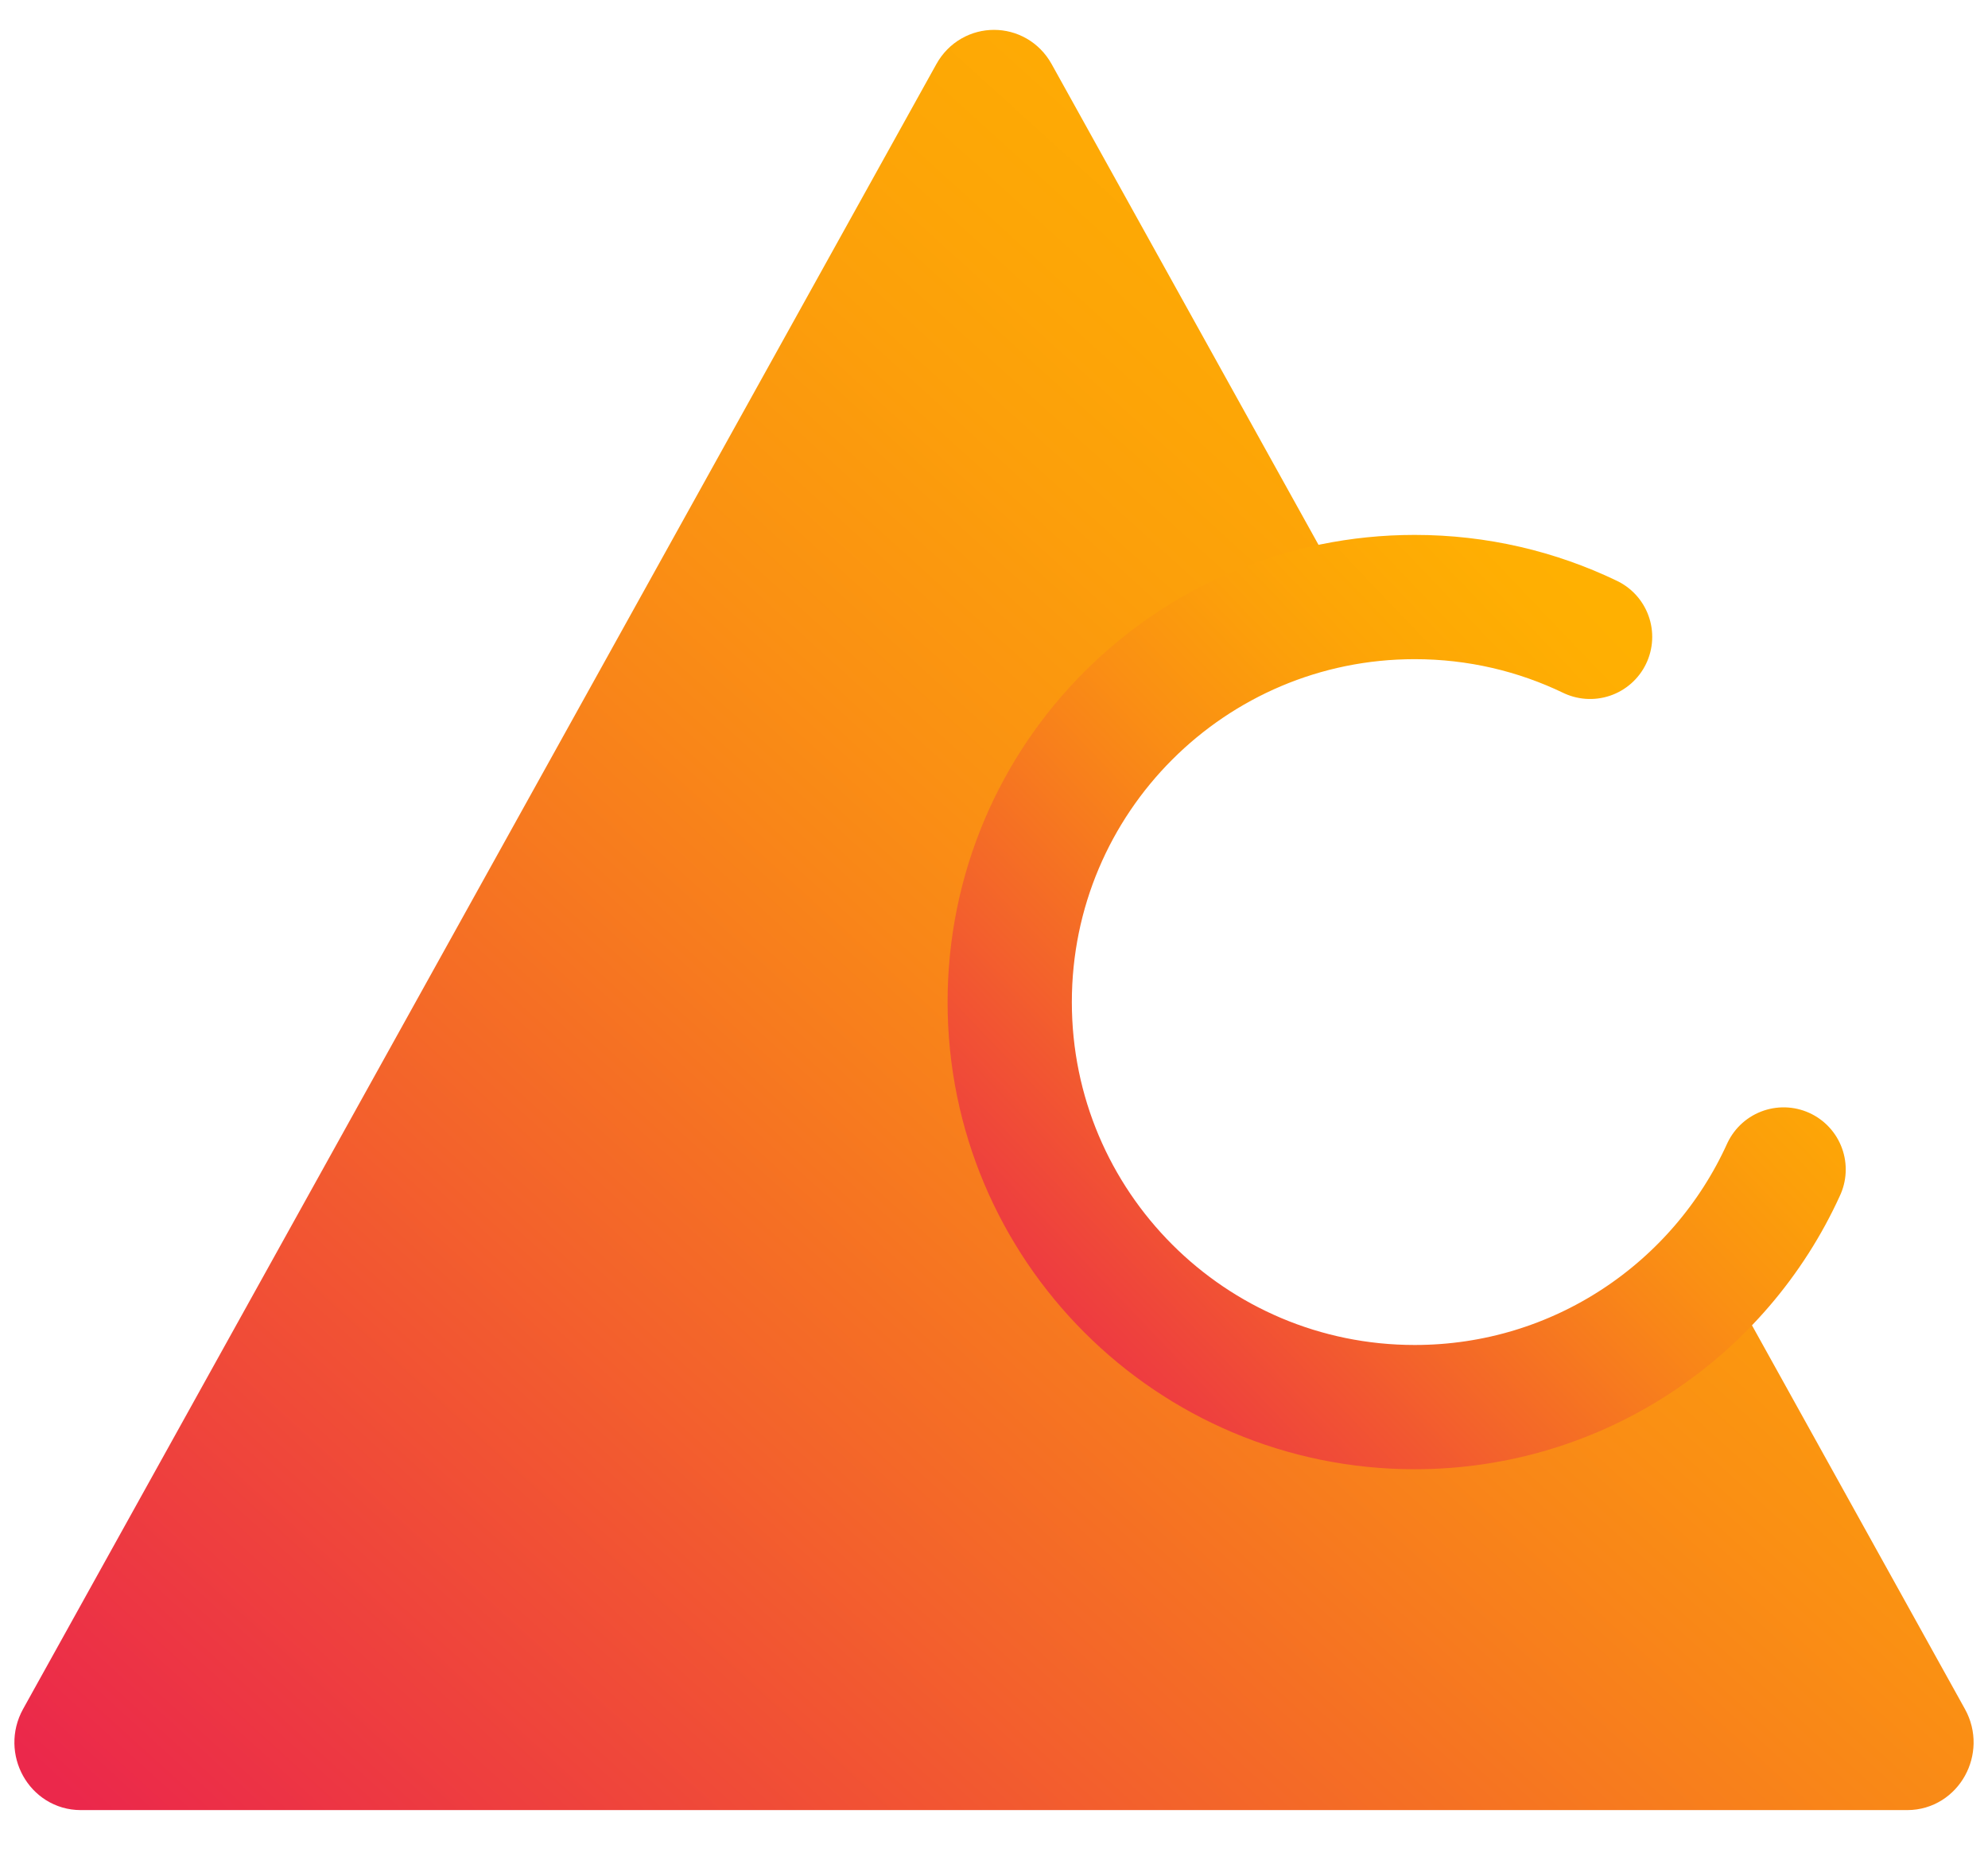 <svg width="32" height="30" viewBox="0 0 32 30" fill="none" xmlns="http://www.w3.org/2000/svg">
    <path
        d="M30.698 28.616H1.299C0.878 28.616 0.615 28.143 0.825 27.762L8.176 14.523L15.527 1.283C15.737 0.906 16.263 0.906 16.473 1.283L21.202 9.801C18.359 10.504 16.253 13.07 16.253 16.129C16.253 19.731 19.171 22.649 22.772 22.649C24.537 22.649 26.14 21.949 27.314 20.805L31.175 27.762C31.385 28.14 31.122 28.616 30.701 28.616H30.698Z"
        fill="url(#e)" stroke="url(#f)" stroke-width="1.039"
        stroke-linecap="round" stroke-linejoin="round"/>
    <path
        d="M28.71 18.824C27.685 21.081 25.411 22.649 22.772 22.649C19.171 22.649 16.253 19.731 16.253 16.13C16.253 12.528 19.171 9.61 22.772 9.61C23.784 9.61 24.741 9.84 25.595 10.251"
        stroke="url(#g)" stroke-width="2" stroke-linecap="round" stroke-linejoin="round"/>
    <defs>
        <linearGradient id="e" x1="31.249" y1="1" x2="3.768" y2="31.348"
                        gradientUnits="userSpaceOnUse">
            <stop offset="0.001" stop-color="#FFB200"/>
            <stop offset="0.081" stop-color="#FFB100"/>
            <stop offset="0.156" stop-color="#FFAF02"/>
            <stop offset="0.225" stop-color="#FEAB04"/>
            <stop offset="0.291" stop-color="#FDA606"/>
            <stop offset="0.353" stop-color="#FCA00A"/>
            <stop offset="0.413" stop-color="#FB980E"/>
            <stop offset="0.471" stop-color="#FA9013"/>
            <stop offset="0.529" stop-color="#F98618"/>
            <stop offset="0.587" stop-color="#F77B1E"/>
            <stop offset="0.647" stop-color="#F56F24"/>
            <stop offset="0.709" stop-color="#F3632B"/>
            <stop offset="0.774" stop-color="#F25532"/>
            <stop offset="0.844" stop-color="#EF473A"/>
            <stop offset="0.918" stop-color="#ED3842"/>
            <stop offset="0.999" stop-color="#EB284B"/>
        </linearGradient>
        <linearGradient id="f" x1="31.249" y1="1" x2="3.768" y2="31.348"
                        gradientUnits="userSpaceOnUse">
            <stop offset="0.001" stop-color="#FFB200"/>
            <stop offset="0.081" stop-color="#FFB100"/>
            <stop offset="0.156" stop-color="#FFAF02"/>
            <stop offset="0.225" stop-color="#FEAB04"/>
            <stop offset="0.291" stop-color="#FDA606"/>
            <stop offset="0.353" stop-color="#FCA00A"/>
            <stop offset="0.413" stop-color="#FB980E"/>
            <stop offset="0.471" stop-color="#FA9013"/>
            <stop offset="0.529" stop-color="#F98618"/>
            <stop offset="0.587" stop-color="#F77B1E"/>
            <stop offset="0.647" stop-color="#F56F24"/>
            <stop offset="0.709" stop-color="#F3632B"/>
            <stop offset="0.774" stop-color="#F25532"/>
            <stop offset="0.844" stop-color="#EF473A"/>
            <stop offset="0.918" stop-color="#ED3842"/>
            <stop offset="0.999" stop-color="#EB284B"/>
        </linearGradient>
        <linearGradient id="g" x1="28.71" y1="9.61" x2="15.685" y2="22.054"
                        gradientUnits="userSpaceOnUse">
            <stop offset="0.001" stop-color="#FFB200"/>
            <stop offset="0.081" stop-color="#FFB100"/>
            <stop offset="0.156" stop-color="#FFAF02"/>
            <stop offset="0.225" stop-color="#FEAB04"/>
            <stop offset="0.291" stop-color="#FDA606"/>
            <stop offset="0.353" stop-color="#FCA00A"/>
            <stop offset="0.413" stop-color="#FB980E"/>
            <stop offset="0.471" stop-color="#FA9013"/>
            <stop offset="0.529" stop-color="#F98618"/>
            <stop offset="0.587" stop-color="#F77B1E"/>
            <stop offset="0.647" stop-color="#F56F24"/>
            <stop offset="0.709" stop-color="#F3632B"/>
            <stop offset="0.774" stop-color="#F25532"/>
            <stop offset="0.844" stop-color="#EF473A"/>
            <stop offset="0.918" stop-color="#ED3842"/>
            <stop offset="0.999" stop-color="#EB284B"/>
        </linearGradient>
    </defs>
</svg>
